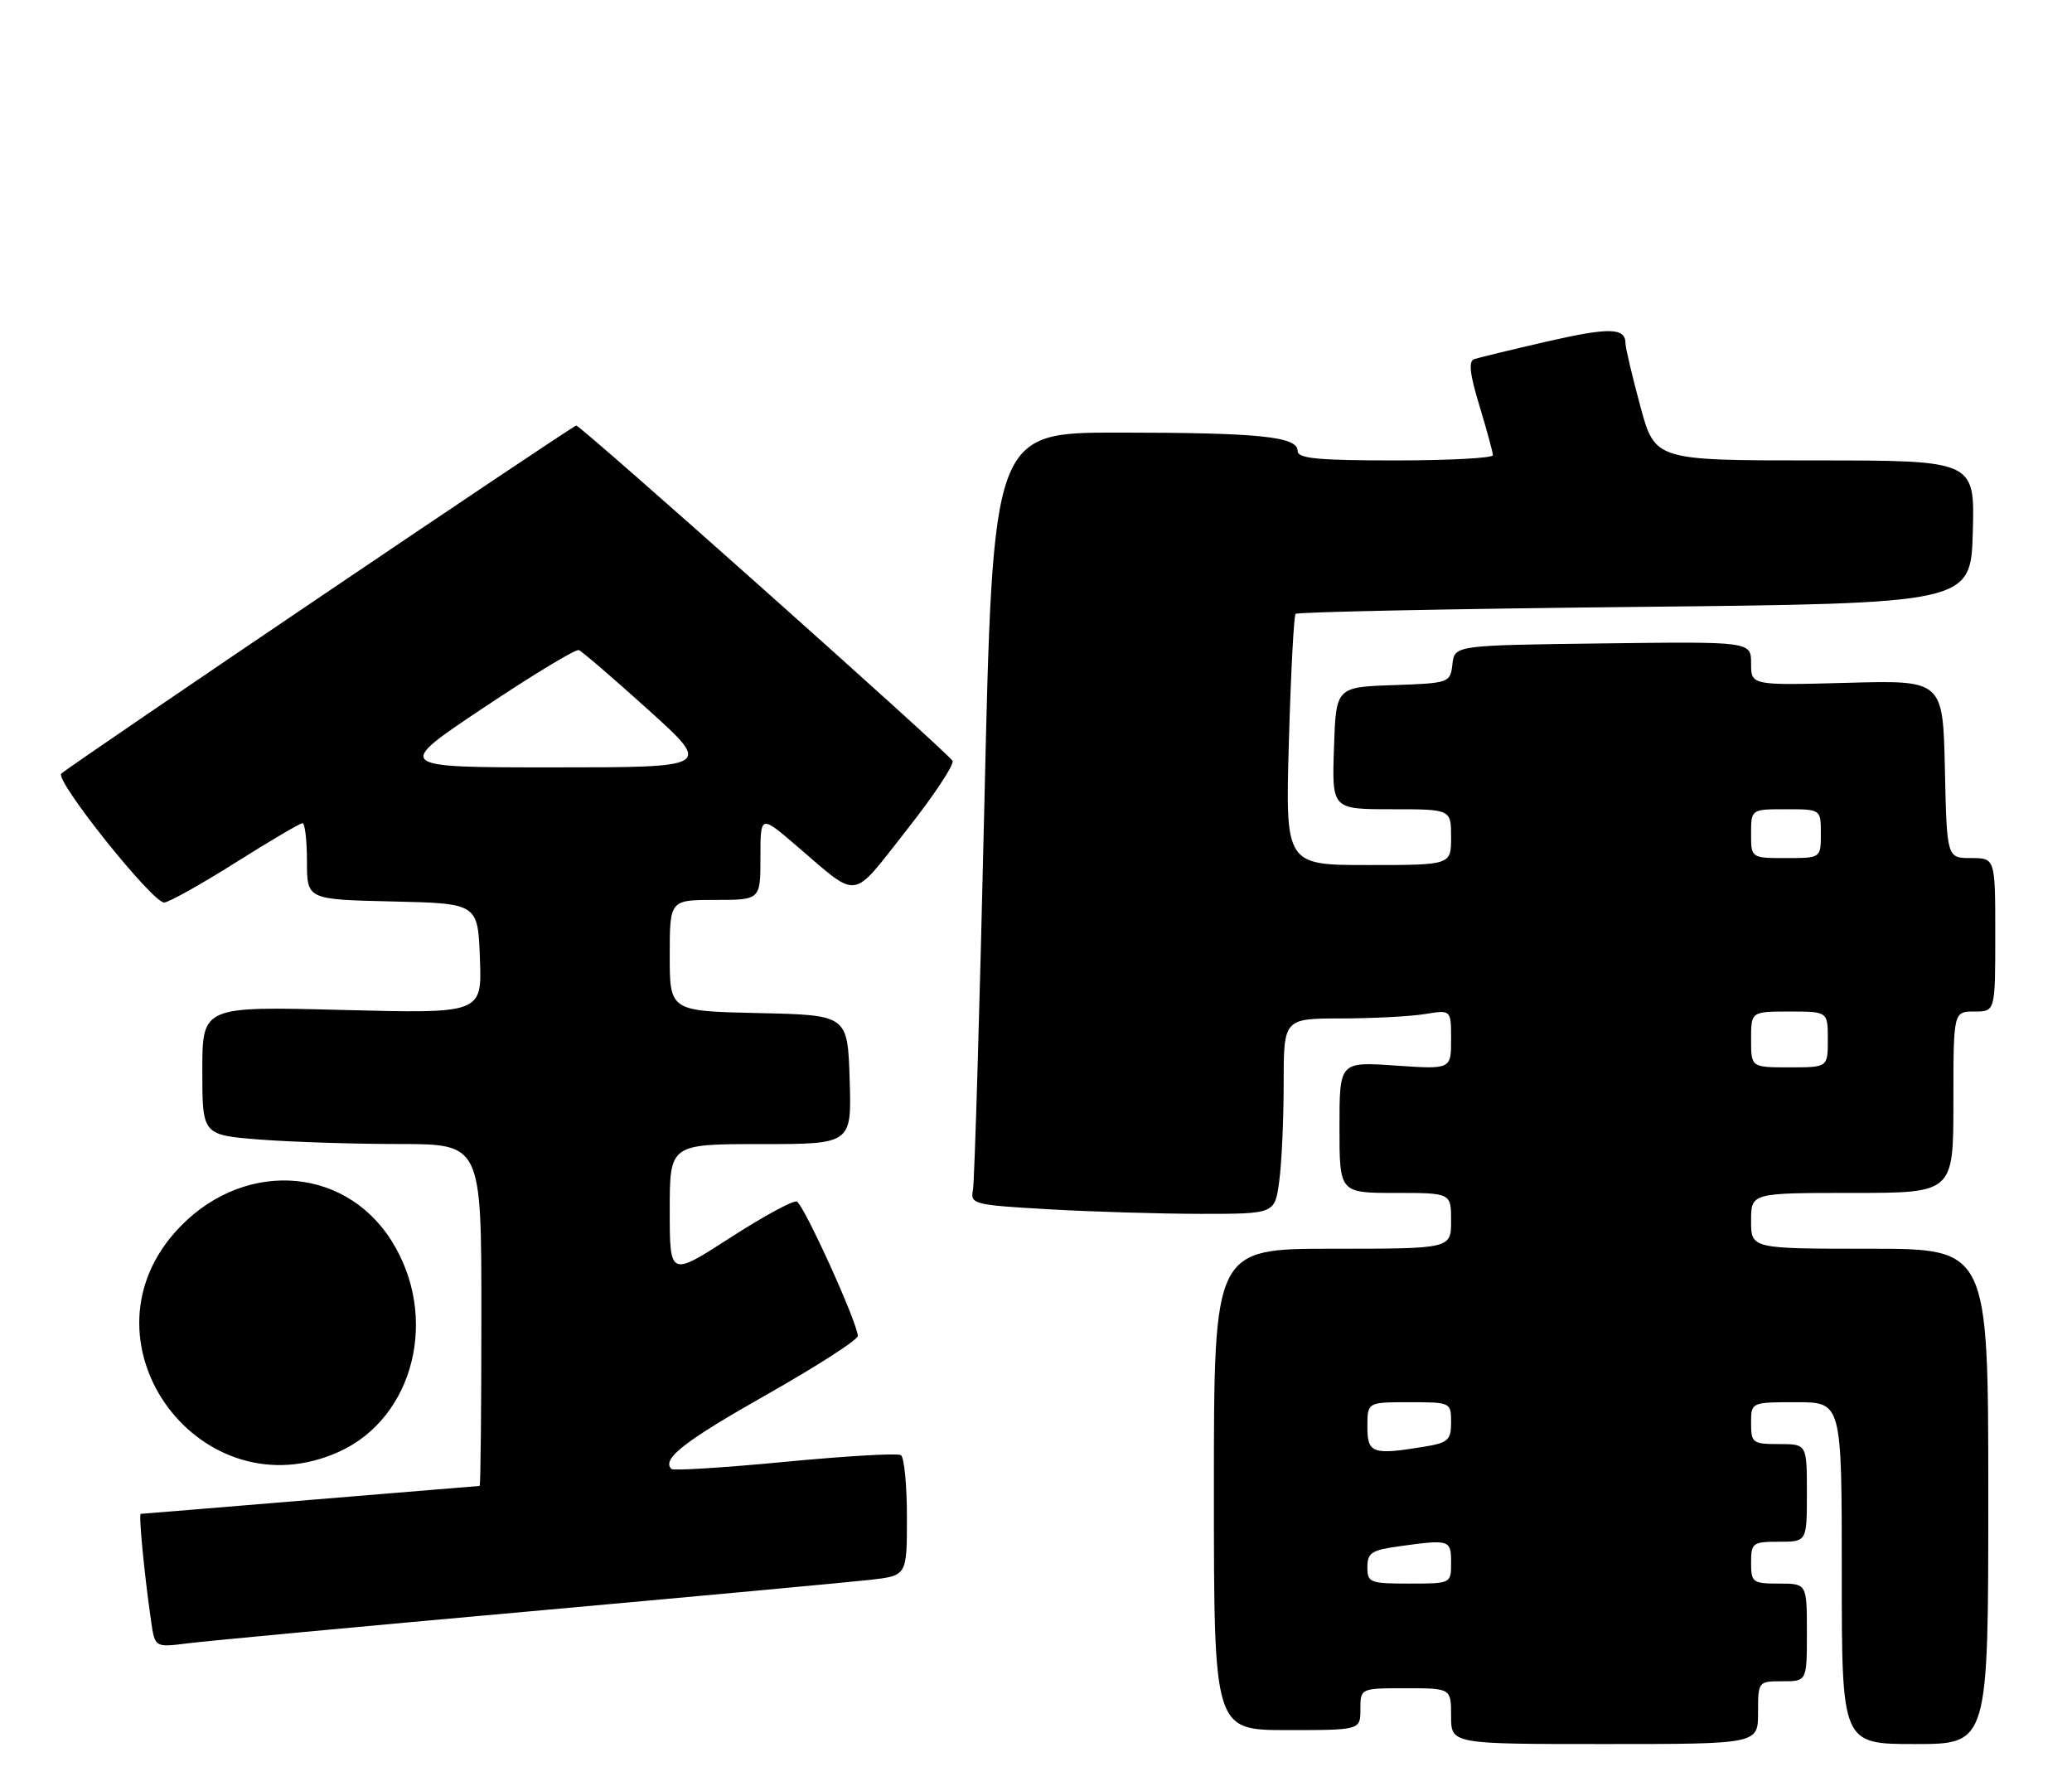 <?xml version="1.0" encoding="UTF-8" standalone="no"?>
<!DOCTYPE svg PUBLIC "-//W3C//DTD SVG 1.1//EN" "http://www.w3.org/Graphics/SVG/1.1/DTD/svg11.dtd" >
<svg xmlns="http://www.w3.org/2000/svg" xmlns:xlink="http://www.w3.org/1999/xlink" version="1.1" viewBox="0 0 297 256">
 <g >
 <path fill="currentColor"
d=" M 252.00 245.50 C 252.00 241.02 252.02 241.00 255.50 241.00 C 259.00 241.00 259.00 241.00 259.00 234.00 C 259.00 227.00 259.00 227.00 255.00 227.00 C 251.22 227.00 251.00 226.83 251.00 224.00 C 251.00 221.17 251.22 221.00 255.00 221.00 C 259.00 221.00 259.00 221.00 259.00 214.00 C 259.00 207.00 259.00 207.00 255.00 207.00 C 251.22 207.00 251.00 206.83 251.00 204.00 C 251.00 201.00 251.00 201.00 257.50 201.00 C 264.00 201.00 264.00 201.00 264.00 225.50 C 264.00 250.00 264.00 250.00 274.50 250.00 C 285.00 250.00 285.00 250.00 285.00 214.50 C 285.00 179.00 285.00 179.00 268.00 179.00 C 251.00 179.00 251.00 179.00 251.00 175.00 C 251.00 171.00 251.00 171.00 265.50 171.00 C 280.00 171.00 280.00 171.00 280.00 158.00 C 280.00 145.00 280.00 145.00 283.00 145.00 C 286.00 145.00 286.00 145.00 286.00 134.00 C 286.00 123.00 286.00 123.00 282.53 123.00 C 279.06 123.00 279.06 123.00 278.78 110.25 C 278.50 97.50 278.50 97.50 264.75 97.88 C 251.00 98.25 251.00 98.25 251.00 95.11 C 251.00 91.96 251.00 91.96 229.75 92.23 C 208.50 92.50 208.50 92.50 208.19 95.21 C 207.88 97.88 207.76 97.93 199.69 98.21 C 191.50 98.50 191.50 98.50 191.21 107.25 C 190.92 116.00 190.92 116.00 199.46 116.00 C 208.00 116.00 208.00 116.00 208.00 120.00 C 208.00 124.00 208.00 124.00 196.12 124.00 C 184.24 124.00 184.24 124.00 184.75 106.25 C 185.03 96.49 185.46 88.28 185.71 88.00 C 185.96 87.72 207.84 87.28 234.33 87.00 C 282.50 86.50 282.50 86.50 282.78 76.25 C 283.07 66.00 283.07 66.00 260.14 66.00 C 237.22 66.00 237.22 66.00 235.11 58.18 C 233.95 53.88 233.00 49.86 233.00 49.24 C 233.00 46.95 230.72 46.90 221.72 48.96 C 216.65 50.13 211.97 51.26 211.32 51.48 C 210.47 51.77 210.67 53.61 212.07 58.19 C 213.12 61.66 213.99 64.84 213.99 65.25 C 214.00 65.66 207.70 66.00 200.00 66.00 C 188.82 66.00 186.00 65.72 186.00 64.63 C 186.00 62.58 180.53 62.02 160.41 62.01 C 142.32 62.00 142.32 62.00 141.10 115.25 C 140.43 144.54 139.69 169.44 139.46 170.60 C 139.06 172.60 139.55 172.73 150.27 173.34 C 156.45 173.70 166.28 173.99 172.11 174.00 C 182.73 174.00 182.73 174.00 183.36 169.36 C 183.71 166.81 184.00 160.51 184.00 155.36 C 184.00 146.00 184.00 146.00 192.25 145.99 C 196.79 145.98 202.19 145.70 204.25 145.36 C 208.00 144.74 208.00 144.74 208.00 149.01 C 208.00 153.29 208.00 153.29 200.00 152.74 C 192.00 152.19 192.00 152.19 192.00 161.59 C 192.00 171.00 192.00 171.00 200.00 171.00 C 208.00 171.00 208.00 171.00 208.00 175.00 C 208.00 179.00 208.00 179.00 191.00 179.00 C 174.00 179.00 174.00 179.00 174.00 213.50 C 174.00 248.00 174.00 248.00 184.50 248.00 C 195.00 248.00 195.00 248.00 195.00 245.00 C 195.00 242.00 195.00 242.00 201.50 242.00 C 208.00 242.00 208.00 242.00 208.00 246.00 C 208.00 250.00 208.00 250.00 230.00 250.00 C 252.00 250.00 252.00 250.00 252.00 245.50 Z  M 75.50 231.02 C 99.70 228.84 121.86 226.79 124.75 226.46 C 130.00 225.86 130.00 225.86 130.00 217.49 C 130.00 212.88 129.61 208.87 129.13 208.58 C 128.65 208.28 121.16 208.72 112.49 209.55 C 103.82 210.38 96.51 210.84 96.24 210.57 C 94.81 209.15 98.06 206.61 109.90 199.91 C 117.10 195.83 122.98 192.05 122.96 191.50 C 122.90 189.55 115.17 172.56 114.20 172.23 C 113.66 172.05 109.34 174.40 104.61 177.46 C 96.00 183.01 96.00 183.01 96.00 173.51 C 96.00 164.00 96.00 164.00 109.04 164.00 C 122.08 164.00 122.08 164.00 121.79 154.75 C 121.50 145.50 121.50 145.50 108.75 145.22 C 96.00 144.94 96.00 144.94 96.00 136.97 C 96.00 129.00 96.00 129.00 102.50 129.00 C 109.00 129.00 109.00 129.00 109.00 122.91 C 109.00 116.81 109.00 116.81 114.08 121.16 C 123.30 129.04 121.87 129.23 129.93 119.02 C 133.87 114.03 136.84 109.54 136.53 109.05 C 135.71 107.72 83.27 61.00 82.60 61.00 C 82.09 61.00 10.51 109.39 8.79 110.89 C 7.77 111.79 21.93 129.52 23.55 129.37 C 24.30 129.30 28.91 126.71 33.81 123.62 C 38.71 120.53 43.01 118.00 43.36 118.00 C 43.71 118.00 44.00 120.46 44.00 123.47 C 44.00 128.94 44.00 128.94 56.25 129.22 C 68.50 129.50 68.50 129.50 68.79 137.40 C 69.09 145.29 69.09 145.29 49.04 144.77 C 29.00 144.25 29.00 144.25 29.00 153.48 C 29.00 162.70 29.00 162.70 37.25 163.35 C 41.79 163.70 50.79 163.99 57.25 163.99 C 69.00 164.00 69.00 164.00 69.00 188.50 C 69.00 201.97 68.89 213.00 68.75 213.00 C 68.61 213.00 57.70 213.90 44.50 215.00 C 31.30 216.10 20.36 217.00 20.18 217.00 C 19.85 217.00 20.66 225.42 21.65 232.33 C 22.20 236.16 22.20 236.16 26.85 235.57 C 29.41 235.24 51.30 233.19 75.50 231.02 Z  M 48.62 208.09 C 59.40 203.19 62.99 188.68 56.09 177.81 C 49.12 166.82 34.21 166.28 25.04 176.69 C 10.82 192.85 28.96 217.01 48.62 208.09 Z  M 196.00 224.64 C 196.00 222.58 196.61 222.19 200.64 221.64 C 207.80 220.65 208.00 220.72 208.00 224.00 C 208.00 227.00 208.00 227.00 202.00 227.00 C 196.36 227.00 196.00 226.86 196.00 224.64 Z  M 196.00 204.50 C 196.00 201.00 196.00 201.00 202.00 201.00 C 207.94 201.00 208.00 201.03 208.00 203.87 C 208.00 206.41 207.57 206.81 204.25 207.36 C 196.72 208.60 196.00 208.35 196.00 204.50 Z  M 251.00 149.00 C 251.00 145.00 251.00 145.00 256.50 145.00 C 262.00 145.00 262.00 145.00 262.00 149.00 C 262.00 153.00 262.00 153.00 256.50 153.00 C 251.00 153.00 251.00 153.00 251.00 149.00 Z  M 251.00 119.50 C 251.00 116.00 251.00 116.00 256.00 116.00 C 261.00 116.00 261.00 116.00 261.00 119.50 C 261.00 123.00 261.00 123.00 256.00 123.00 C 251.00 123.00 251.00 123.00 251.00 119.50 Z  M 69.33 101.44 C 76.38 96.73 82.51 93.02 82.97 93.19 C 83.42 93.36 87.90 97.21 92.93 101.75 C 102.06 110.00 102.06 110.00 79.29 110.00 C 56.51 110.00 56.51 110.00 69.33 101.44 Z "/>
</g>
</svg>
